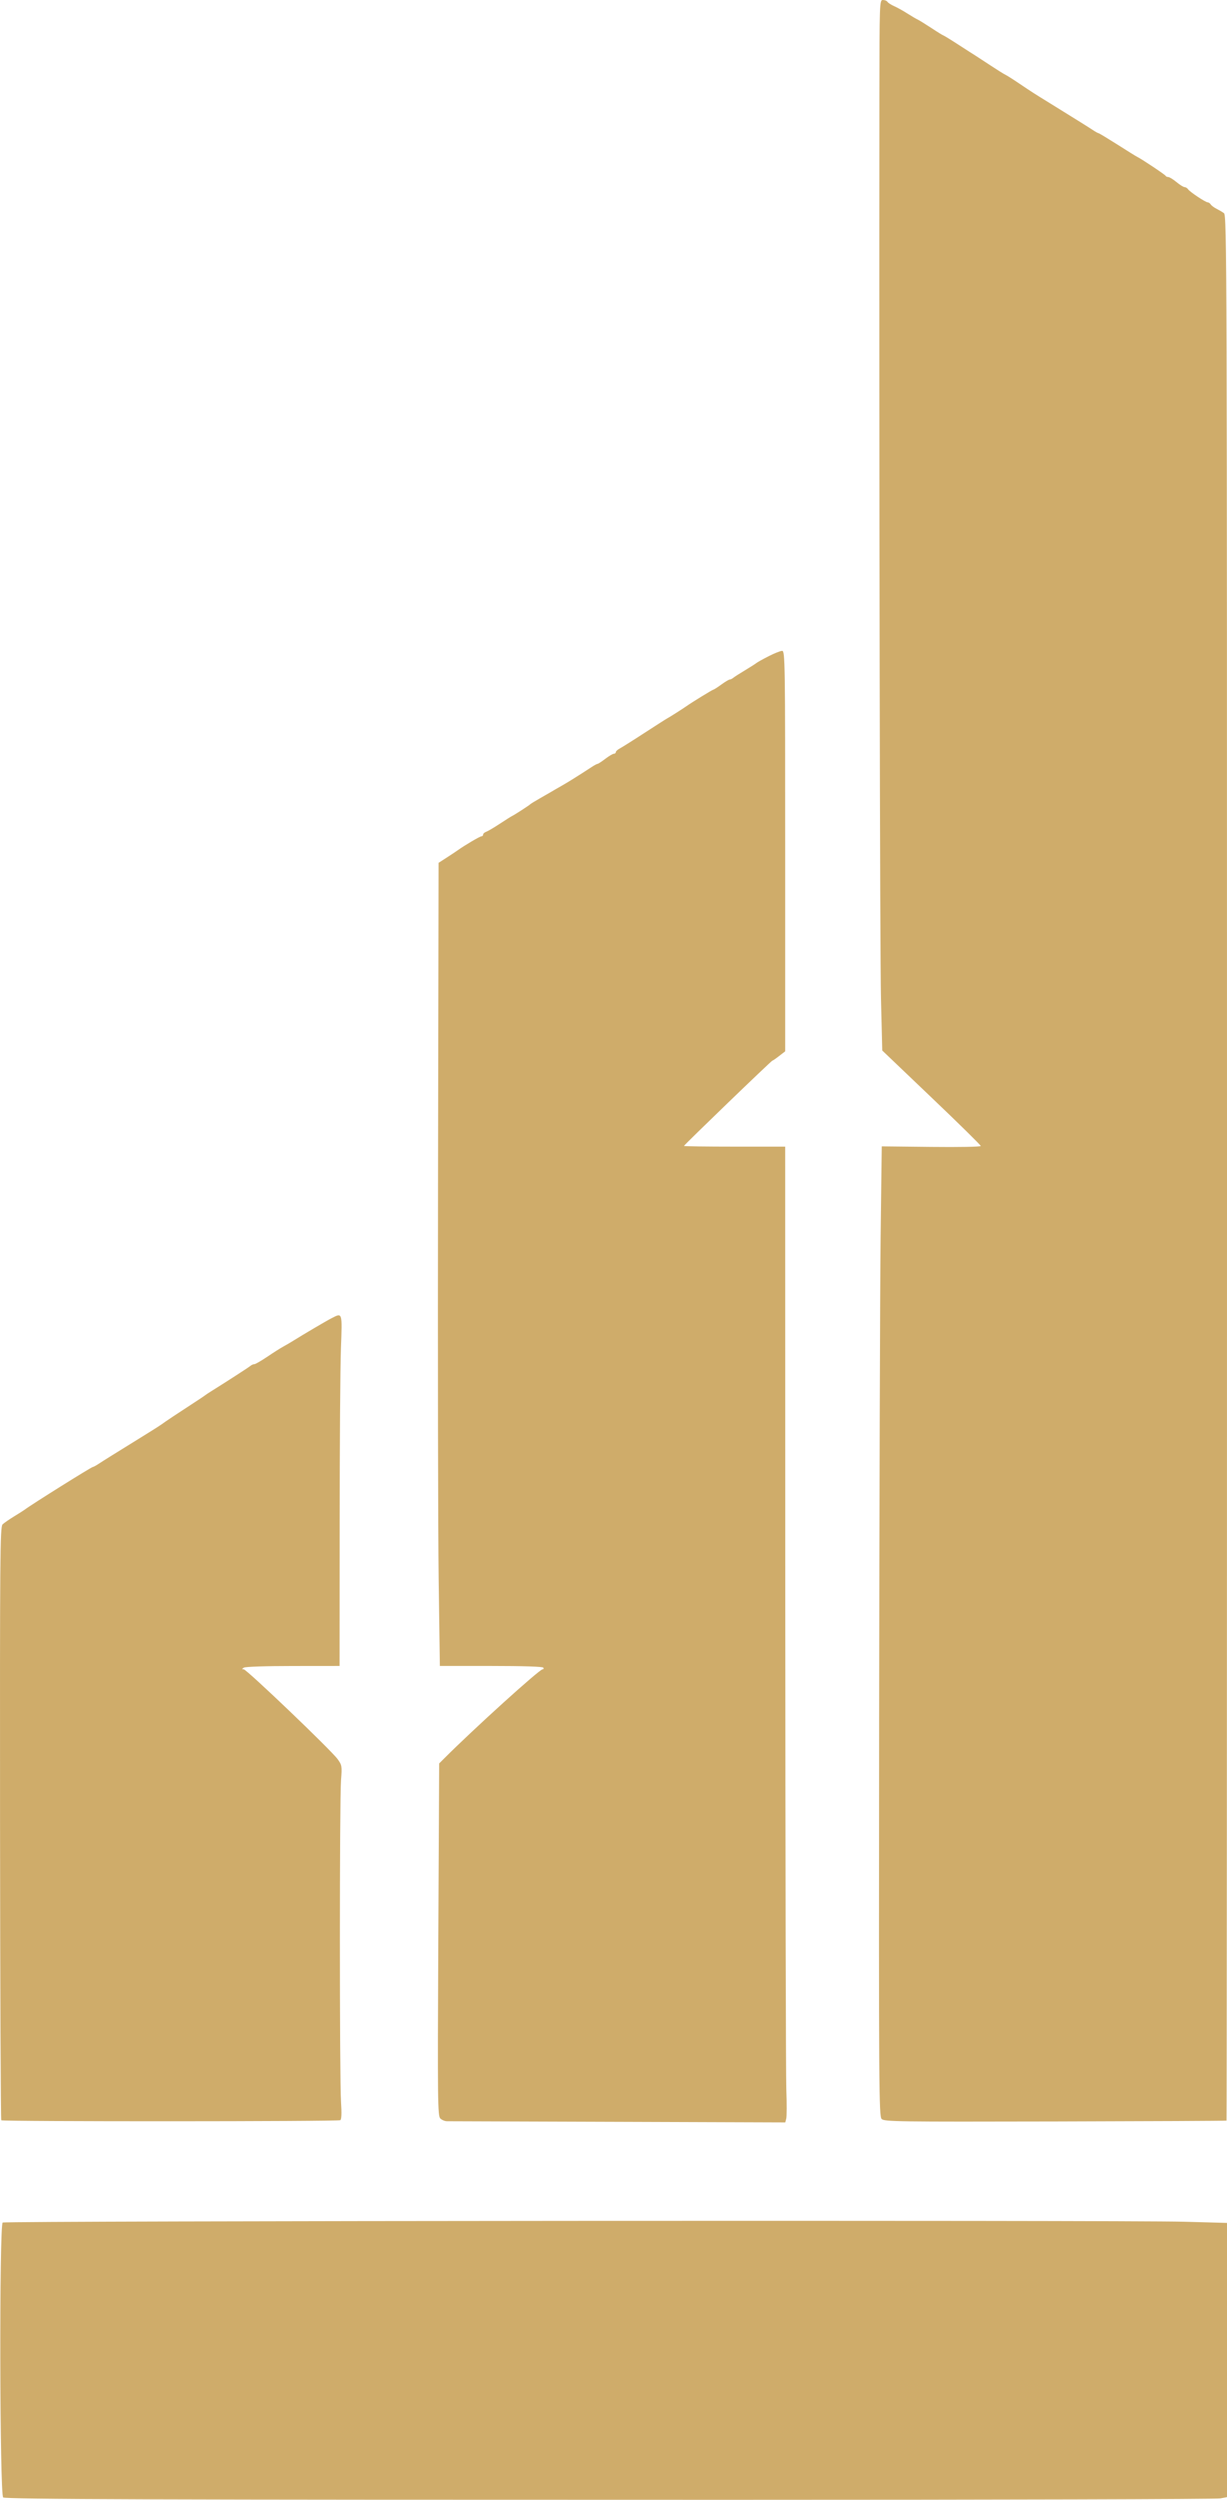 <svg width="27" height="55" viewBox="0 0 27 55" fill="none" xmlns="http://www.w3.org/2000/svg">
<path fill-rule="evenodd" clip-rule="evenodd" d="M19.351 2.143C19.343 10.151 19.363 21.017 19.386 21.972L19.414 23.113L20.498 24.148C21.094 24.716 21.582 25.196 21.582 25.214C21.582 25.232 21.092 25.241 20.492 25.234L19.403 25.222L19.378 27.219C19.365 28.317 19.35 33.118 19.345 37.888C19.337 45.982 19.341 46.564 19.401 46.622C19.462 46.68 19.742 46.684 23.222 46.676C25.288 46.671 26.983 46.663 26.989 46.657C26.995 46.651 27 37.217 27 25.693C27 5.756 26.997 4.736 26.933 4.69C26.896 4.663 26.822 4.62 26.769 4.593C26.716 4.567 26.659 4.524 26.642 4.498C26.626 4.473 26.596 4.452 26.576 4.452C26.528 4.452 26.181 4.222 26.143 4.164C26.126 4.139 26.091 4.117 26.066 4.117C26.041 4.116 25.96 4.066 25.887 4.005C25.814 3.945 25.733 3.895 25.708 3.895C25.682 3.895 25.656 3.883 25.649 3.868C25.637 3.842 25.112 3.492 25.022 3.45C25 3.44 24.805 3.319 24.589 3.181C24.372 3.044 24.186 2.931 24.174 2.931C24.163 2.931 24.106 2.9 24.049 2.862C23.947 2.794 23.702 2.642 23.1 2.269C22.721 2.035 22.732 2.042 22.427 1.837C22.29 1.744 22.153 1.658 22.123 1.644C22.093 1.631 21.946 1.539 21.796 1.44C21.647 1.342 21.498 1.245 21.467 1.225C21.435 1.206 21.266 1.097 21.091 0.984C20.917 0.871 20.766 0.779 20.758 0.779C20.749 0.779 20.632 0.707 20.499 0.619C20.365 0.531 20.23 0.448 20.199 0.433C20.167 0.419 20.063 0.358 19.968 0.298C19.873 0.237 19.741 0.164 19.675 0.135C19.609 0.106 19.543 0.063 19.529 0.041C19.514 0.018 19.469 0 19.428 0C19.355 0 19.353 0.047 19.351 2.143ZM16.916 14.437C16.791 14.5 16.67 14.568 16.647 14.586C16.624 14.605 16.511 14.677 16.395 14.747C16.278 14.817 16.162 14.891 16.137 14.912C16.111 14.934 16.075 14.951 16.057 14.951C16.039 14.951 15.956 15.001 15.873 15.061C15.79 15.122 15.711 15.172 15.698 15.173C15.678 15.174 15.222 15.454 15.107 15.536C15.034 15.588 14.723 15.786 14.685 15.804C14.663 15.815 14.441 15.957 14.19 16.12C13.94 16.283 13.693 16.438 13.643 16.465C13.592 16.491 13.551 16.529 13.551 16.548C13.551 16.568 13.532 16.584 13.508 16.584C13.485 16.584 13.4 16.634 13.32 16.695C13.24 16.756 13.164 16.806 13.15 16.806C13.136 16.806 13.078 16.837 13.021 16.875C12.964 16.913 12.867 16.975 12.806 17.014C12.744 17.053 12.649 17.113 12.594 17.148C12.539 17.183 12.427 17.25 12.345 17.297C12.263 17.343 12.168 17.398 12.134 17.419C12.1 17.439 11.985 17.505 11.88 17.565C11.774 17.625 11.679 17.684 11.668 17.695C11.646 17.719 11.322 17.929 11.264 17.956C11.243 17.966 11.122 18.043 10.995 18.126C10.869 18.209 10.735 18.288 10.698 18.301C10.661 18.314 10.631 18.342 10.631 18.363C10.631 18.384 10.613 18.401 10.592 18.401C10.559 18.401 10.214 18.605 10.073 18.707C10.052 18.723 9.949 18.791 9.843 18.86L9.651 18.984L9.639 25.918C9.632 29.731 9.639 33.707 9.653 34.753L9.679 36.654H10.806C11.516 36.654 11.941 36.668 11.956 36.691C11.969 36.712 11.962 36.728 11.939 36.728C11.87 36.728 10.424 38.038 9.773 38.69L9.664 38.799L9.645 42.674C9.628 46.23 9.632 46.555 9.689 46.61C9.724 46.644 9.79 46.671 9.836 46.671C9.882 46.672 11.576 46.678 13.6 46.684L17.28 46.697L17.301 46.614C17.313 46.568 17.314 46.283 17.303 45.98C17.292 45.676 17.282 40.883 17.28 35.328L17.278 25.228H16.164C15.551 25.228 15.05 25.221 15.05 25.213C15.05 25.193 16.975 23.336 16.996 23.336C17.006 23.336 17.073 23.29 17.146 23.233L17.278 23.131V18.726C17.278 14.555 17.275 14.32 17.211 14.32C17.174 14.32 17.041 14.373 16.916 14.437ZM7.296 29.003C7.179 29.063 6.678 29.358 6.448 29.502C6.392 29.537 6.296 29.593 6.234 29.627C6.173 29.66 6.014 29.761 5.881 29.851C5.748 29.94 5.621 30.014 5.598 30.014C5.574 30.014 5.534 30.031 5.509 30.053C5.469 30.087 4.961 30.415 4.641 30.614C4.586 30.648 4.523 30.69 4.502 30.707C4.481 30.724 4.299 30.844 4.098 30.975C3.898 31.105 3.696 31.239 3.651 31.271C3.531 31.358 3.458 31.405 3.119 31.615C2.516 31.988 2.272 32.14 2.169 32.208C2.112 32.246 2.055 32.276 2.043 32.276C2.012 32.276 0.683 33.108 0.544 33.215C0.523 33.231 0.418 33.298 0.311 33.363C0.203 33.429 0.089 33.508 0.056 33.54C0.002 33.592 -0.003 34.266 0.001 40.113C0.004 43.696 0.016 46.638 0.028 46.65C0.06 46.68 7.437 46.678 7.488 46.648C7.515 46.631 7.521 46.5 7.504 46.248C7.471 45.758 7.471 39.589 7.504 39.168C7.528 38.859 7.525 38.837 7.429 38.704C7.285 38.505 5.428 36.729 5.363 36.728C5.318 36.727 5.319 36.721 5.366 36.691C5.4 36.67 5.853 36.655 6.448 36.655L7.472 36.654L7.474 33.529C7.475 31.809 7.487 30.073 7.502 29.67C7.532 28.862 7.537 28.879 7.296 29.003ZM0.059 48.9C-0.017 48.945 -0.007 54.902 0.07 54.948C0.139 54.99 3.335 55 16.049 55C21.913 55 26.776 54.987 26.856 54.97L27 54.941V48.908L26.049 48.882C24.715 48.846 0.121 48.862 0.059 48.9Z" fill="#CFAC6A"/>
</svg>
